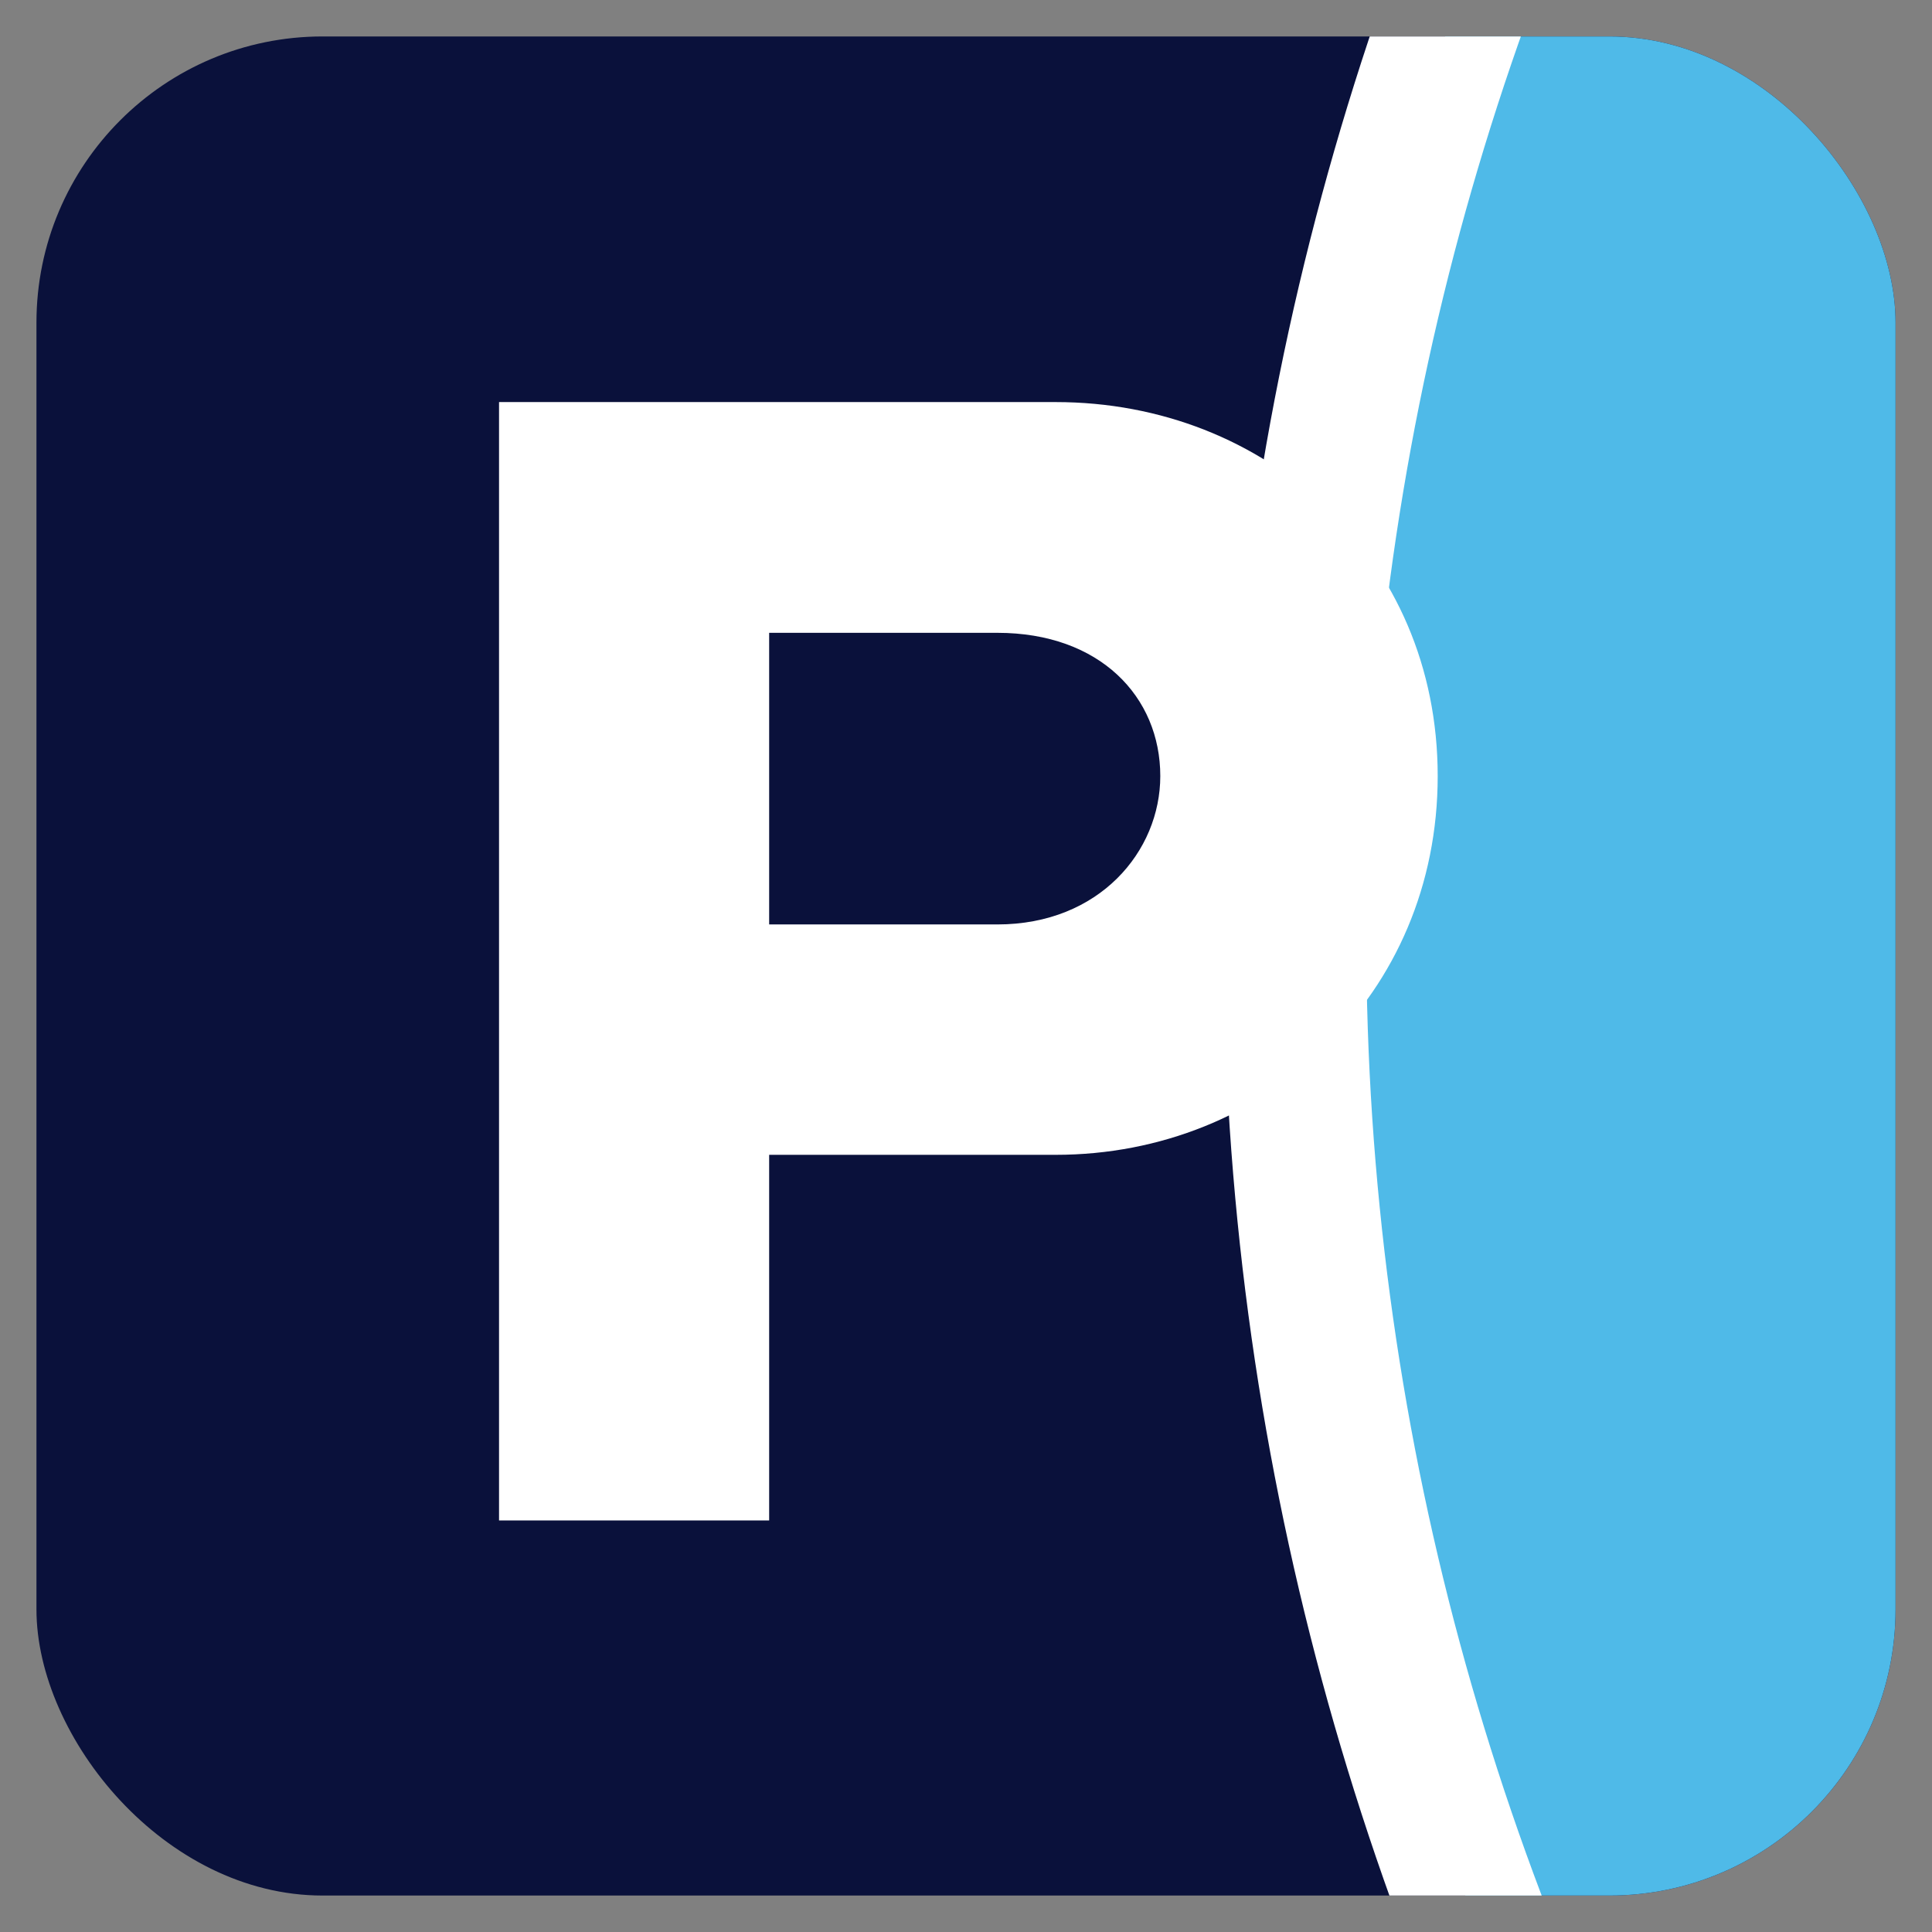 <?xml version="1.0" encoding="UTF-8"?><svg id="app" xmlns="http://www.w3.org/2000/svg" width="53" height="53" xmlns:xlink="http://www.w3.org/1999/xlink" viewBox="0 0 53 53"><rect x="0" y="0" width="53" height="53" fill="#808080" stroke="none"/><defs><clipPath id="clippath"><rect x="1" y="1" width="51" height="51" rx="7.85" ry="7.85" fill="none" stroke-width="0"/></clipPath></defs><g clip-path="url(#clippath)"><rect x="1" y="1" width="51" height="51" rx="7.85" ry="7.85" fill="#0a113b" stroke-width="0"/><circle cx="111.63" cy="25.72" r="76.11" fill="#4fbae8" stroke="#fff" stroke-miterlimit="10" stroke-width="3.92"/><g id="P"><path d="M13.69,41.71V11.03h15.27c5.78,0,10.48,4.25,10.48,10.26s-4.7,10.39-10.48,10.39h-7.86v10.03h-7.41ZM21.1,25.36h6.26c2.8,0,4.47-2.01,4.47-4.07,0-2.17-1.65-3.93-4.47-3.93h-6.26v8Z" fill="#fff" stroke-width="0"/></g></g></svg>